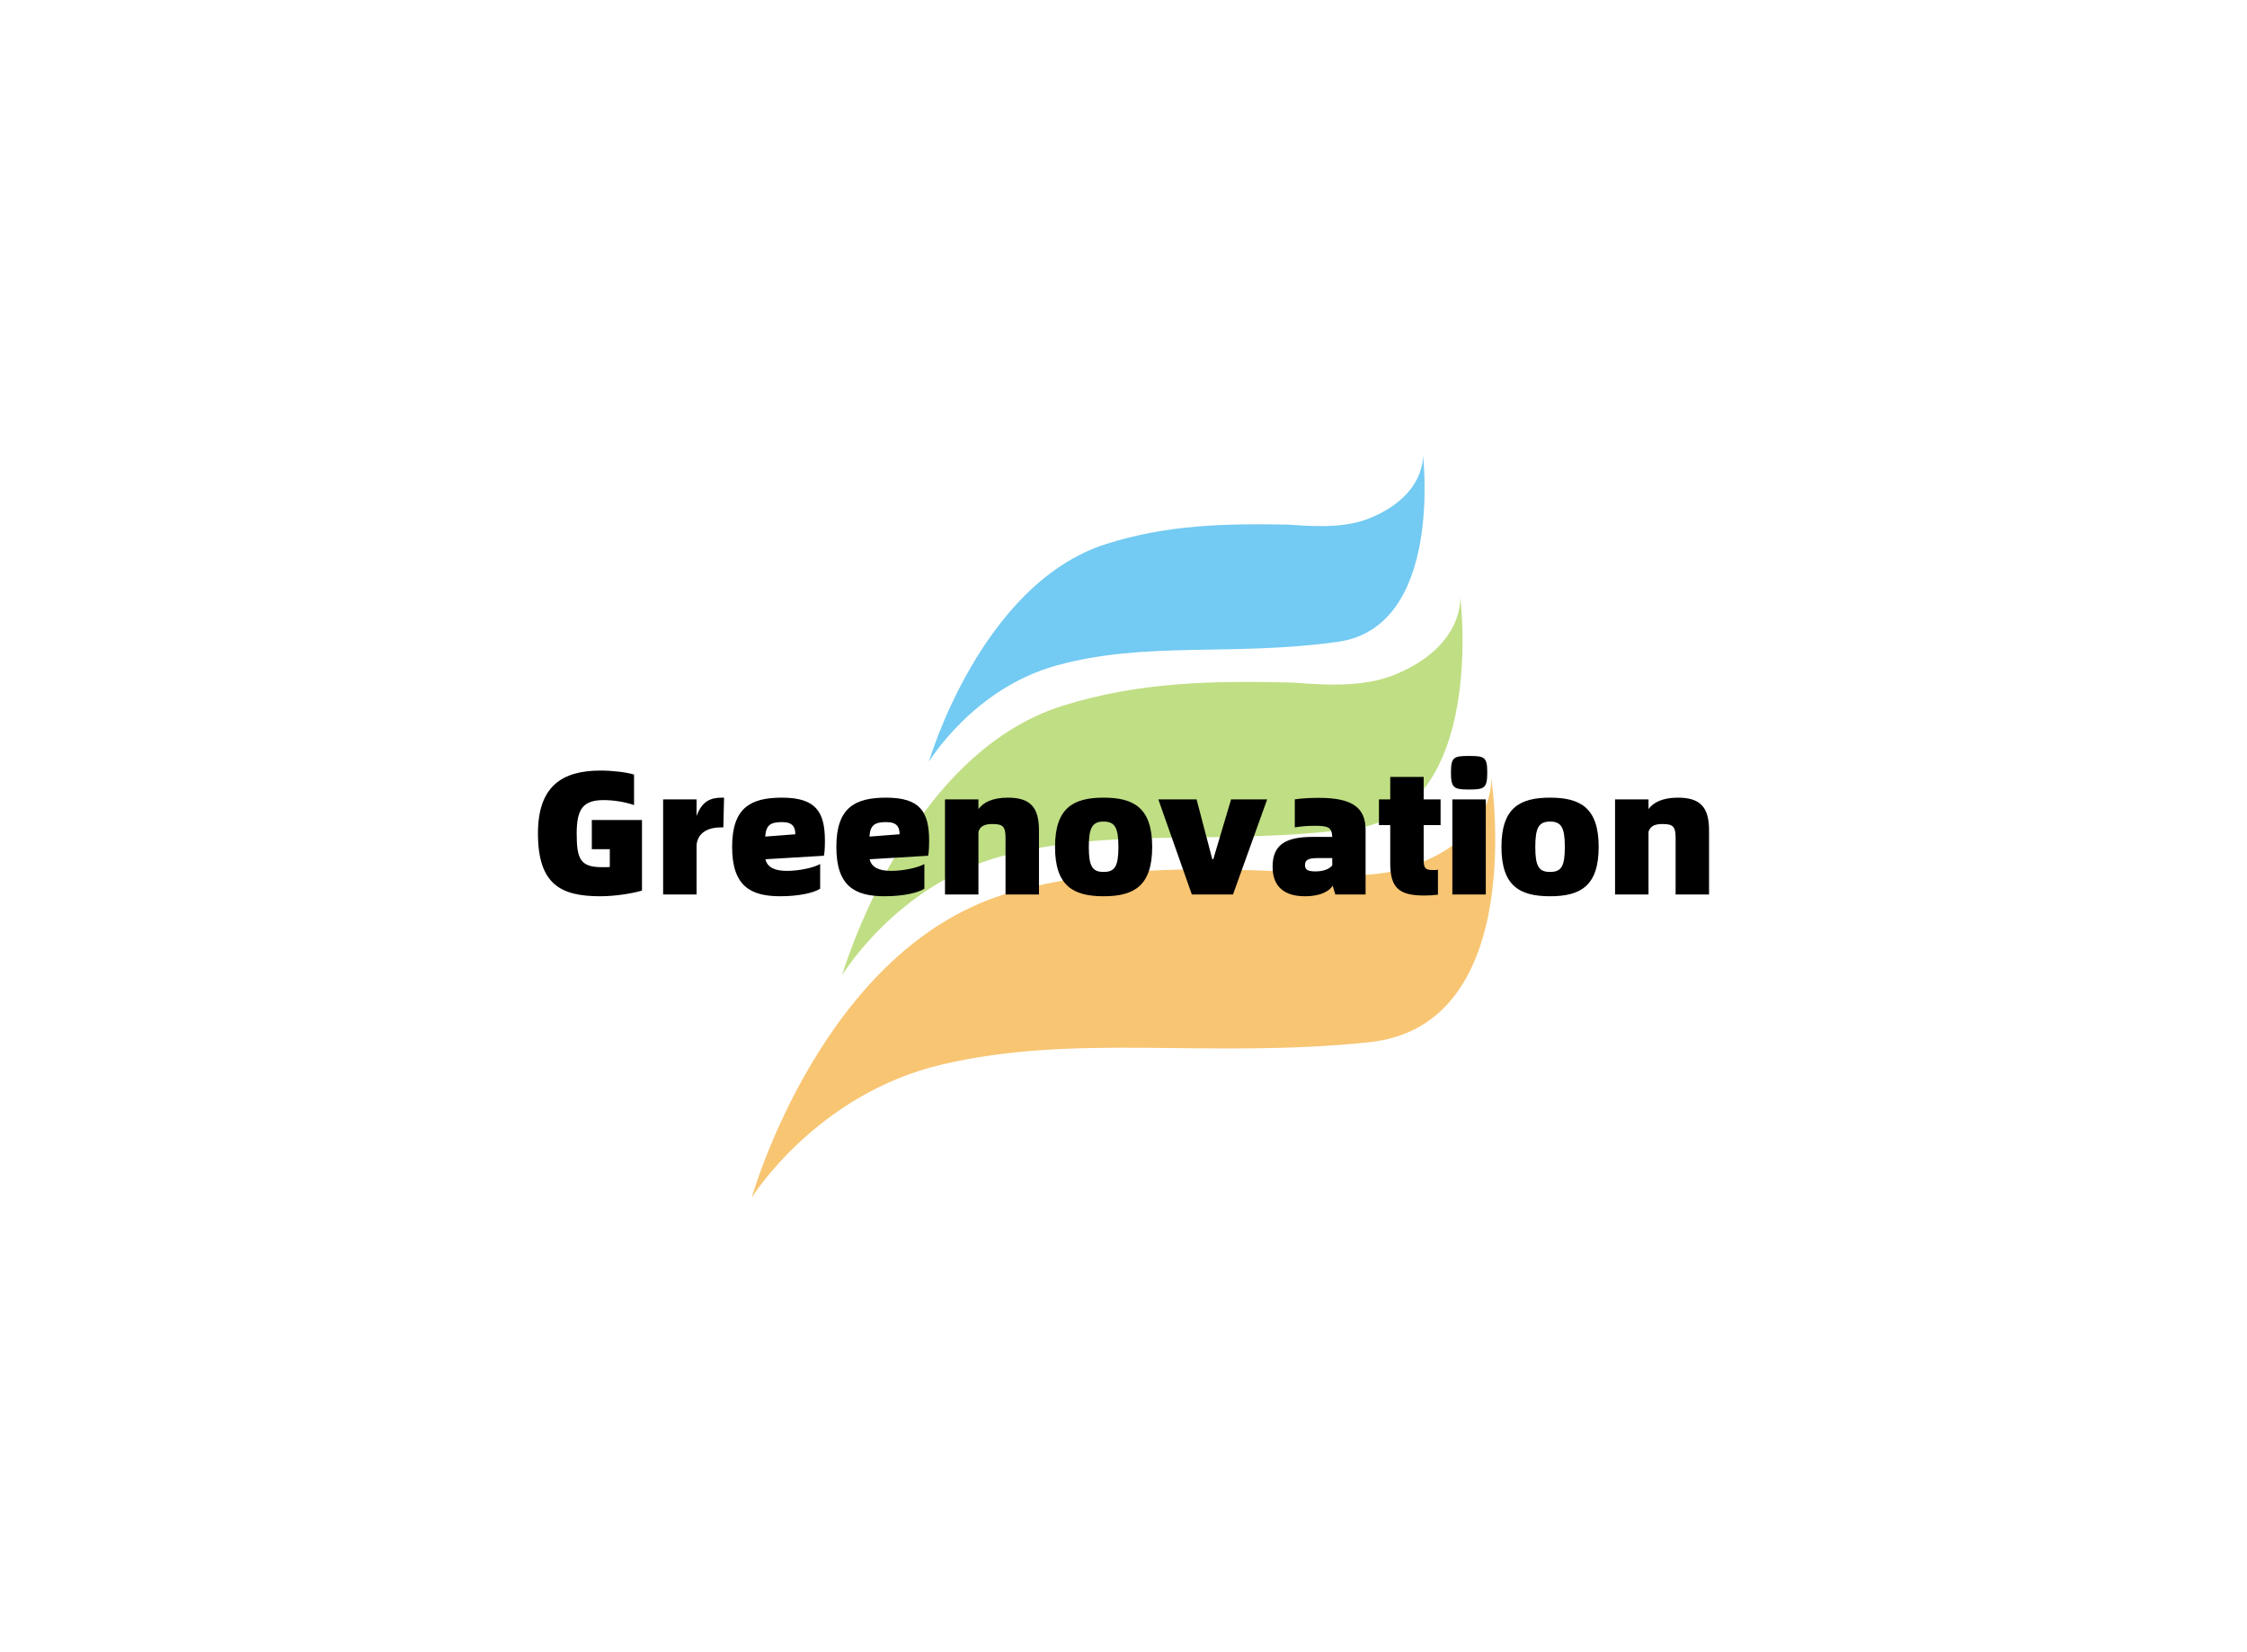 <svg data-v-0dd9719b="" version="1.0" xmlns="http://www.w3.org/2000/svg" xmlns:xlink="http://www.w3.org/1999/xlink" width="100%" height="100%" viewBox="0 0 340 250" preserveAspectRatio="xMidYMid meet" color-interpolation-filters="sRGB" style="margin: auto;"> <rect data-v-0dd9719b="" x="0" y="0" width="100%" height="100%" fill="#ffffff" fill-opacity="1" class="background"></rect> <rect data-v-0dd9719b="" x="0" y="0" width="100%" height="100%" fill="url(#watermark)" fill-opacity="1" class="watermarklayer"></rect> <g data-v-0dd9719b="" class="iconmbgsvg" transform="translate(81.4,68.788)"><g fill="#000000" hollow-target="textNormalTran"><g opacity="0.55" transform="translate(32.35,0)"><g><rect fill="#000000" fill-opacity="0" stroke-width="2" x="0" y="0" width="112.5" height="112.425" class="image-rect"></rect> <svg x="0" y="0" width="112.5" height="112.425" filtersec="colorsb163469629" class="image-svg-svg primary" style="overflow: visible;"><svg version="1.1" id="cube" xmlns="http://www.w3.org/2000/svg" xmlns:xlink="http://www.w3.org/1999/xlink" x="0px" y="0px" viewBox="3.89 6.93 550.011 549.64" enable-background="new 0 0 559.47 563.5" xml:space="preserve">
<g>
	<path fill="#009FE8" d="M500.4,6.93c0,0,2.83,29.67-39.12,46.93c-16.38,6.76-36.32,6.77-59.55,4.89
		c-48.82-1.04-91.4,0.24-135.73,14.33c-92.79,29.5-131.08,161.09-131.08,161.09s32.6-54.18,94.38-71.24
		c66.02-18.22,129.36-6.58,208-17.48C515.92,134.55,500.4,6.93,500.4,6.93z"></path>
	<path fill="#8DC21F" d="M527.99,111.76c0,0,3.75,36.89-48.79,58.1c-20.52,8.31-45.52,8.2-74.7,5.71
		c-61.28-1.56-114.67-0.22-170.21,17.02C118.01,228.69,70.77,391.99,70.77,391.99s40.58-67.12,118-87.97
		c82.76-22.25,162.27-7.4,260.88-20.49C548.22,270.46,527.99,111.76,527.99,111.76z"></path>
	<path fill="#F29600" d="M550.81,245.19c0,0,5.57,42.74-57.59,65.84c-24.68,9-55.05,8.21-90.47,4.51
		c-74.39-3.5-139.1-3.45-206.02,14.94C56.68,369,3.89,556.57,3.89,556.57s47.34-76.53,140.72-98.47
		c99.75-23.41,196.66-4.06,315.91-16.45C579.75,429.26,550.81,245.19,550.81,245.19z"></path>
</g>
</svg></svg> <!----></g></g> <g transform="translate(0,45.597)"><g data-gra="path-name" fill-rule="" class="tp-name"><g transform="scale(1)"><g><path d="M10.71 0.27C12.97 0.27 15.61-0.16 17.02-0.59L17.02-11.27 9.43-11.27 9.43-6.85 12.15-6.85 12.15-4.16C11.75-4.13 11.69-4.13 10.98-4.13 7.67-4.13 7.14-5.38 7.14-9.24 7.14-12.95 8.12-14.28 11.22-14.28 12.63-14.28 14.33-14.04 15.82-13.53L15.82-18.14C14.73-18.49 12.55-18.75 10.76-18.75 4.93-18.75 1.28-16.38 1.28-9.24 1.28-1.49 4.77 0.27 10.71 0.27ZM29.14-14.65C27.44-14.65 26.13-14.17 25.28-11.88L25.28-14.39 20.22-14.39 20.22 0 25.28 0 25.28-7.51C25.49-9.51 27.25-10.15 28.93-10.15L29.33-10.15 29.44-14.65ZM44.7-8.12C44.7-12.52 43.32-14.65 38.2-14.65 33.43-14.65 30.66-13.11 30.66-7.19 30.66-1.28 33.43 0.27 37.96 0.27 40.81 0.27 43.1-0.27 43.98-0.88L43.98-4.61C43.13-4.1 40.92-3.57 38.97-3.57 37.13-3.57 35.99-4.08 35.7-5.33L44.54-5.86C44.62-6.07 44.7-6.95 44.7-8.12ZM35.67-8.76C35.78-10.55 36.52-10.95 38.23-10.95 39.83-10.95 40.22-10.2 40.22-9.11ZM60.47-8.12C60.47-12.52 59.09-14.65 53.97-14.65 49.2-14.65 46.43-13.11 46.43-7.19 46.43-1.28 49.2 0.27 53.73 0.27 56.58 0.27 58.87-0.27 59.75-0.88L59.75-4.61C58.9-4.1 56.69-3.57 54.74-3.57 52.91-3.57 51.76-4.08 51.47-5.33L60.31-5.86C60.39-6.07 60.47-6.95 60.47-8.12ZM51.44-8.76C51.55-10.55 52.29-10.95 54-10.95 55.6-10.95 56-10.2 56-9.11ZM72.38-14.65C70.03-14.65 68.65-13.91 67.93-12.92L67.93-14.39 62.87-14.39 62.87 0 67.93 0 67.93-9.48C68.14-10.2 68.7-10.66 69.98-10.66 71.58-10.66 72.03-10.36 72.03-8.58L72.03 0 77.09 0 77.09-9.72C77.09-13.21 75.76-14.65 72.38-14.65ZM86.87 0.27C91.45 0.27 94.22-1.28 94.22-7.19 94.22-13.11 91.45-14.65 86.87-14.65 82.29-14.65 79.52-13.11 79.52-7.19 79.52-1.28 82.29 0.27 86.87 0.27ZM86.87-3.41C85.17-3.41 84.63-4.26 84.63-7.19 84.63-10.12 85.17-11.03 86.87-11.03 88.57-11.03 89.11-10.12 89.11-7.19 89.11-4.26 88.57-3.41 86.87-3.41ZM100.22 0L106.45 0 111.62-14.39 106.16-14.39 103.47-5.35 103.31-5.35 100.94-14.39 95.15-14.39ZM119.48-14.62C118.44-14.62 116.89-14.57 115.8-14.39L115.8-10.15C116.73-10.31 117.72-10.39 118.76-10.39 120.86-10.39 121.39-10.18 121.47-8.71L118.52-8.71C114.33-8.71 112.44-7.49 112.44-4.18 112.44-1.09 114.33 0.27 117.34 0.27 119.88 0.27 121.1-0.61 121.53-1.33L121.93 0 126.51 0 126.51-9.78C126.51-13.13 124.51-14.62 119.48-14.62ZM118.94-3.49C117.9-3.49 117.34-3.68 117.34-4.42 117.34-5.27 117.85-5.51 119.45-5.51L121.47-5.51 121.47-4.4C121.07-3.89 120.2-3.49 118.94-3.49ZM137.86-10.5L137.86-14.39 135.3-14.39 135.3-17.79 130.24-17.79 130.24-14.39 128.53-14.39 128.53-10.5 130.24-10.5 130.24-4.74C130.24-0.99 131.57 0.16 135.41 0.16 136.05 0.16 136.9 0.11 137.46 0.03L137.46-3.76C137.22-3.68 136.92-3.7 136.63-3.7 135.59-3.7 135.3-3.97 135.3-5.22L135.3-10.5ZM142.17-15.88C144.52-15.88 144.92-16.12 144.92-18.46 144.92-20.78 144.52-20.96 142.17-20.96 139.85-20.96 139.43-20.78 139.43-18.46 139.43-16.12 139.85-15.88 142.17-15.88ZM139.64 0L144.7 0 144.7-14.39 139.64-14.39ZM154.43 0.27C159.01 0.27 161.78-1.28 161.78-7.19 161.78-13.11 159.01-14.65 154.43-14.65 149.84-14.65 147.07-13.11 147.07-7.19 147.07-1.28 149.84 0.27 154.43 0.27ZM154.43-3.41C152.72-3.41 152.19-4.26 152.19-7.19 152.19-10.12 152.72-11.03 154.43-11.03 156.13-11.03 156.66-10.12 156.66-7.19 156.66-4.26 156.13-3.41 154.43-3.41ZM173.77-14.65C171.42-14.65 170.04-13.91 169.32-12.92L169.32-14.39 164.26-14.39 164.26 0 169.32 0 169.32-9.48C169.53-10.2 170.09-10.66 171.37-10.66 172.97-10.66 173.42-10.36 173.42-8.58L173.42 0 178.48 0 178.48-9.72C178.48-13.21 177.15-14.65 173.77-14.65Z" transform="translate(-1.28, 20.96)"></path></g> <!----> <!----> <!----> <!----> <!----> <!----> <!----></g></g> <!----></g></g></g><defs v-gra="od"></defs></svg>
